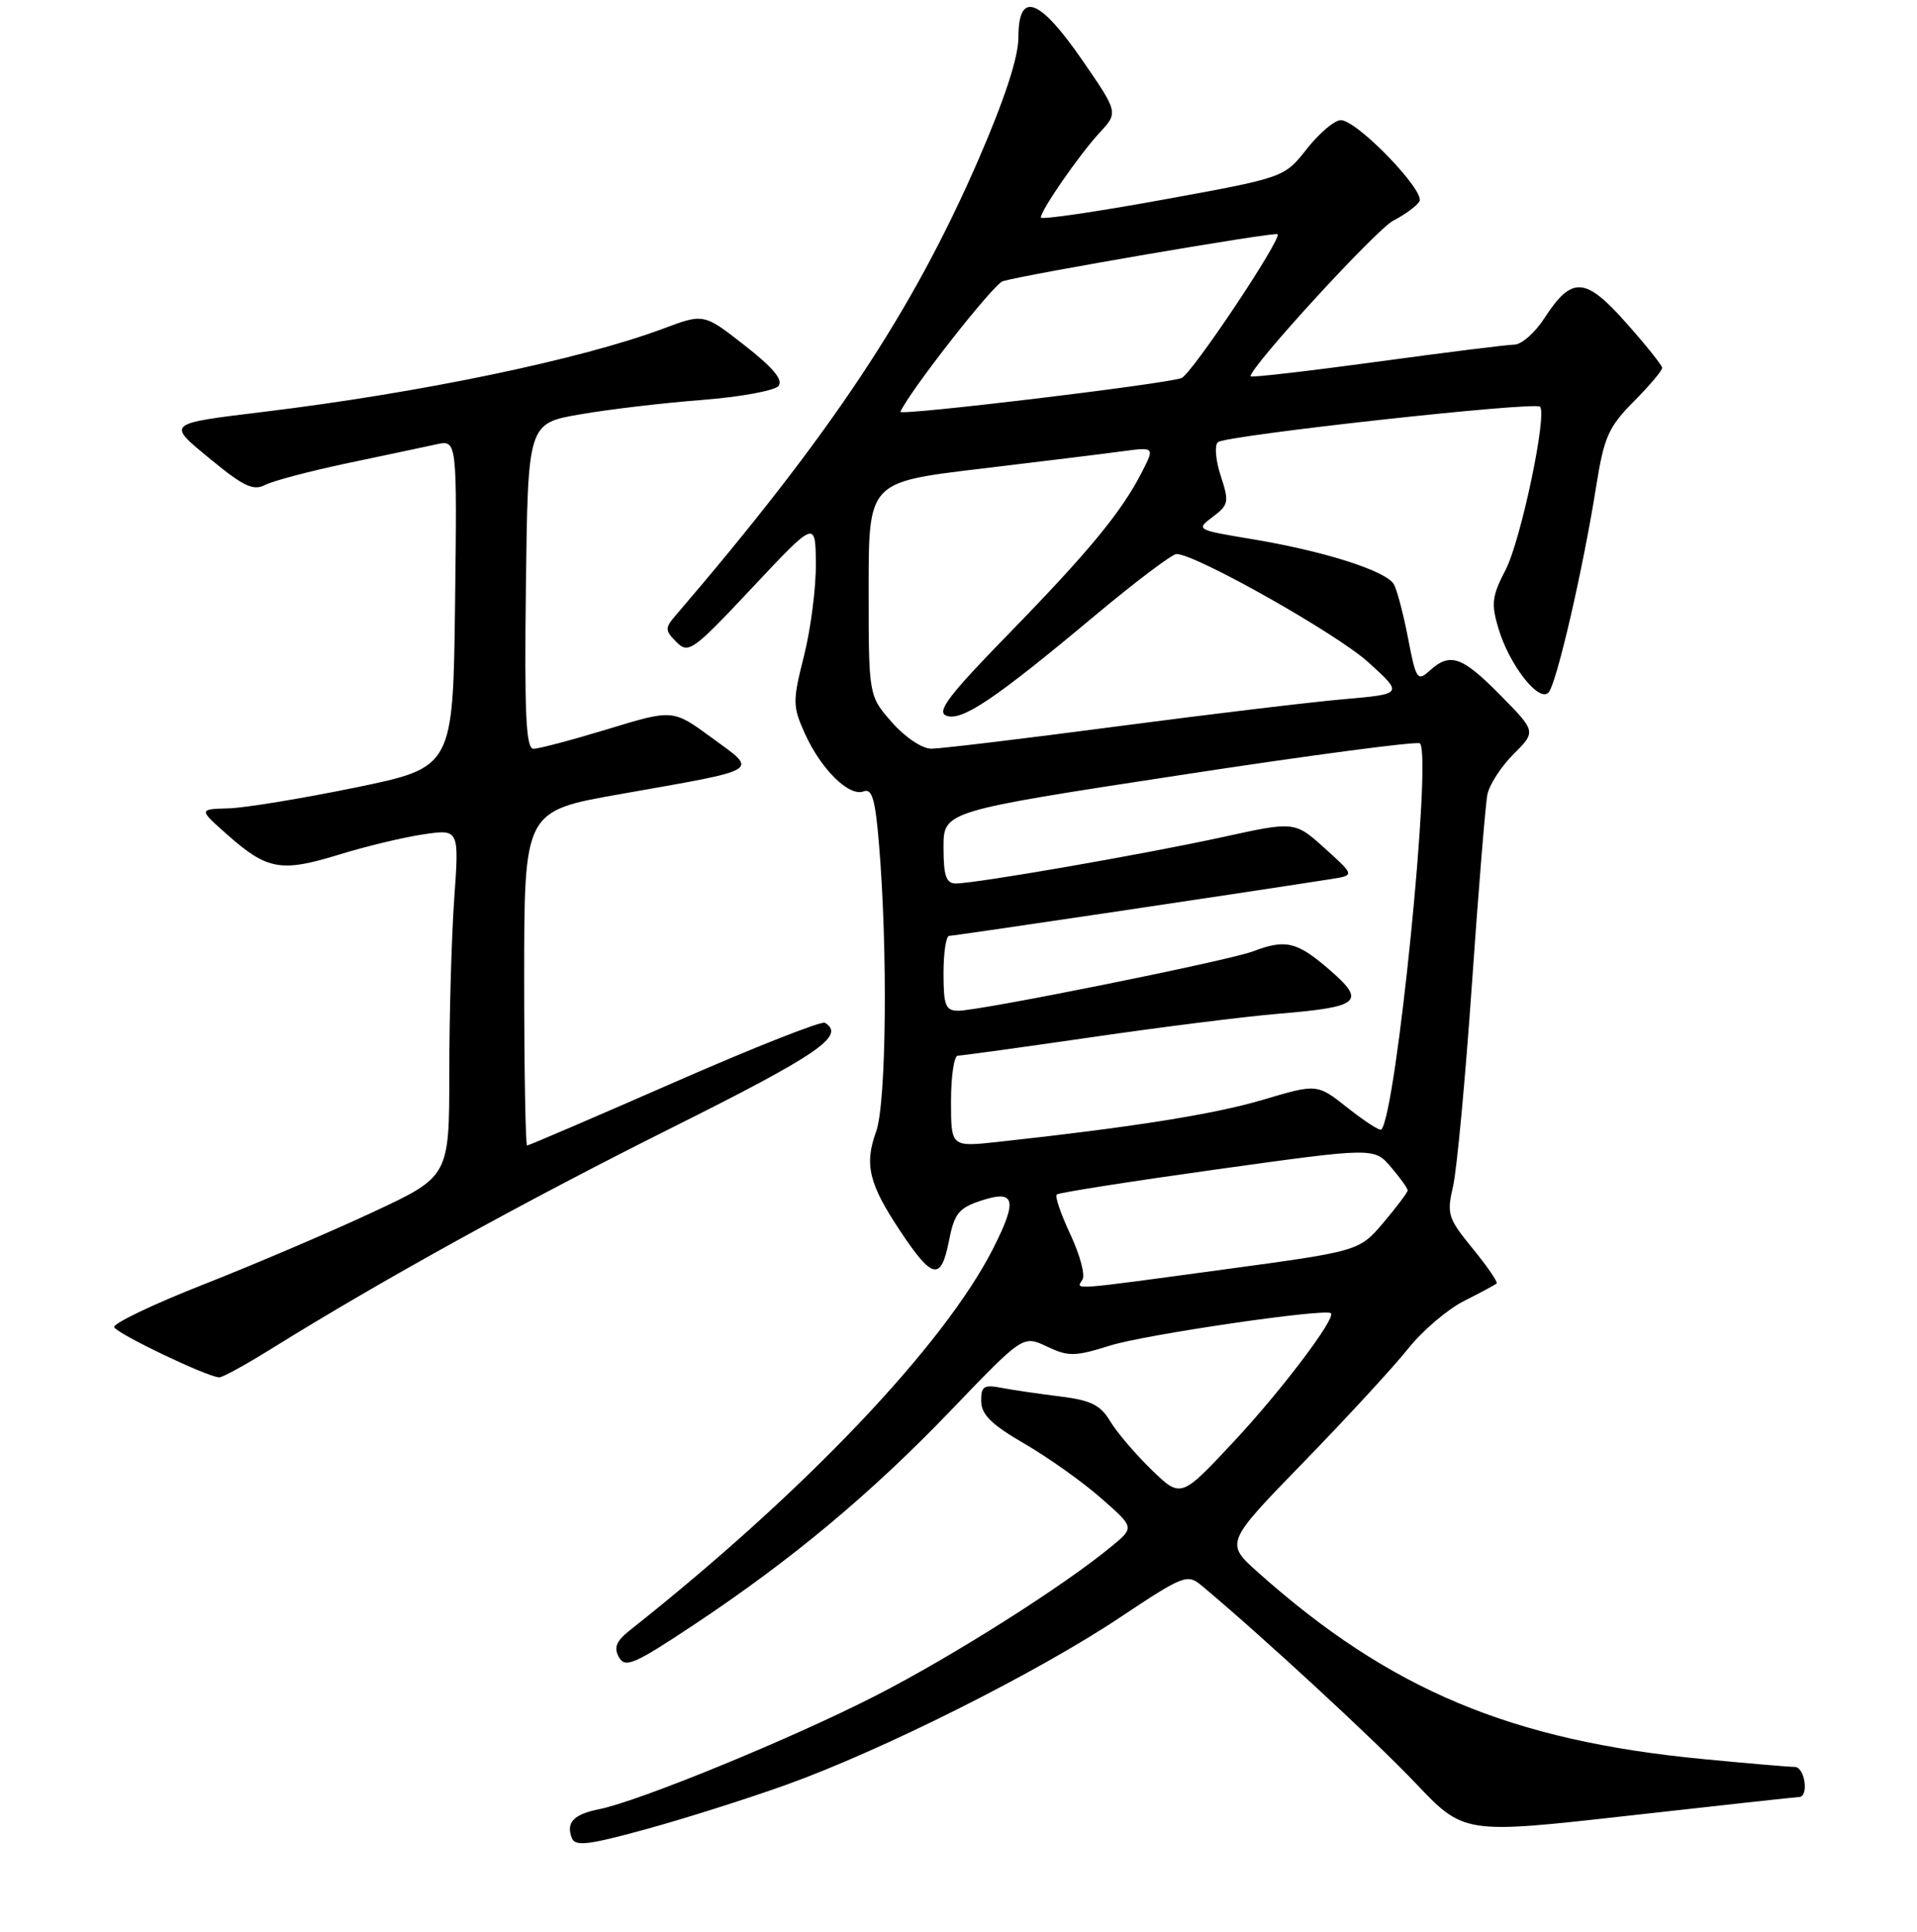 <?xml version="1.0" encoding="UTF-8" standalone="no"?>
<!DOCTYPE svg PUBLIC "-//W3C//DTD SVG 1.1//EN" "http://www.w3.org/Graphics/SVG/1.1/DTD/svg11.dtd" >
<svg xmlns="http://www.w3.org/2000/svg" xmlns:xlink="http://www.w3.org/1999/xlink" version="1.1" viewBox="0 0 256 258">
 <g >
 <path fill="currentColor"
d=" M 104.96 238.40 C 117.71 233.83 138.43 223.45 149.48 216.09 C 158.09 210.36 158.55 210.18 160.48 211.79 C 168.41 218.41 183.58 232.41 189.00 238.13 C 195.50 244.98 195.50 244.98 217.50 242.51 C 229.60 241.15 239.84 240.03 240.25 240.02 C 241.60 239.98 241.03 236.00 239.67 236.00 C 238.94 236.00 233.43 235.53 227.42 234.95 C 201.78 232.49 185.61 225.71 168.05 210.06 C 163.59 206.09 163.59 206.09 174.08 195.30 C 179.85 189.36 186.13 182.54 188.04 180.14 C 189.94 177.75 193.30 174.88 195.50 173.77 C 197.70 172.66 199.66 171.61 199.86 171.43 C 200.06 171.25 198.62 169.16 196.67 166.77 C 193.36 162.73 193.18 162.16 194.04 158.47 C 194.55 156.28 195.68 144.15 196.56 131.50 C 197.44 118.85 198.37 107.43 198.63 106.12 C 198.89 104.81 200.46 102.39 202.12 100.73 C 205.14 97.71 205.14 97.71 200.36 92.85 C 195.23 87.65 193.65 87.10 190.92 89.58 C 189.29 91.05 189.10 90.78 188.05 85.33 C 187.44 82.12 186.58 78.85 186.15 78.06 C 185.16 76.26 176.79 73.59 167.08 71.99 C 159.75 70.77 159.69 70.74 161.96 69.03 C 164.09 67.43 164.16 67.03 163.02 63.56 C 162.34 61.50 162.17 59.48 162.64 59.06 C 163.66 58.16 204.94 53.61 205.65 54.32 C 206.65 55.31 203.09 72.22 201.06 76.11 C 199.24 79.61 199.11 80.64 200.11 83.96 C 201.57 88.83 205.51 93.87 206.79 92.50 C 207.86 91.36 211.39 76.10 213.15 65.00 C 214.20 58.39 214.79 57.04 218.17 53.63 C 220.28 51.51 221.99 49.48 221.97 49.13 C 221.95 48.78 219.79 46.08 217.16 43.12 C 211.69 36.95 209.90 36.85 206.24 42.50 C 205.00 44.43 203.20 46.01 202.24 46.03 C 201.28 46.04 192.96 47.08 183.75 48.34 C 174.54 49.59 167.00 50.46 167.00 50.26 C 167.00 48.96 183.79 30.64 186.06 29.47 C 187.61 28.67 189.18 27.52 189.55 26.91 C 190.40 25.54 181.15 15.98 179.04 16.05 C 178.19 16.07 176.15 17.81 174.50 19.91 C 171.50 23.72 171.50 23.72 155.25 26.68 C 146.31 28.31 139.00 29.38 139.00 29.05 C 139.00 28.07 144.12 20.68 146.81 17.76 C 149.35 15.03 149.35 15.03 144.51 8.01 C 138.77 -0.31 136.00 -1.29 136.00 5.01 C 136.00 7.64 134.18 13.20 130.69 21.26 C 121.84 41.65 111.03 57.93 90.16 82.28 C 88.79 83.88 88.80 84.23 90.34 85.76 C 91.94 87.37 92.53 86.94 100.47 78.48 C 108.90 69.50 108.90 69.50 108.95 75.29 C 108.98 78.48 108.27 84.01 107.37 87.59 C 105.83 93.69 105.84 94.32 107.49 97.99 C 109.64 102.75 113.39 106.45 115.33 105.70 C 116.46 105.27 116.89 106.76 117.39 112.83 C 118.57 127.02 118.36 147.37 117.00 151.14 C 115.40 155.54 116.03 158.13 120.22 164.43 C 124.50 170.87 125.66 171.12 126.71 165.81 C 127.44 162.07 128.02 161.35 131.03 160.36 C 135.57 158.86 135.92 160.25 132.64 166.73 C 126.07 179.69 107.41 199.31 84.10 217.76 C 82.29 219.20 81.94 220.06 82.65 221.34 C 83.48 222.83 84.69 222.31 92.55 217.09 C 105.65 208.40 116.29 199.53 127.07 188.29 C 136.62 178.34 136.62 178.34 139.81 179.85 C 142.68 181.21 143.53 181.20 148.25 179.72 C 152.91 178.25 177.05 174.72 177.73 175.40 C 178.42 176.08 171.11 185.75 164.76 192.55 C 157.70 200.11 157.70 200.11 153.78 196.31 C 151.62 194.21 149.13 191.29 148.25 189.82 C 146.96 187.66 145.66 187.02 141.58 186.52 C 138.78 186.17 135.26 185.66 133.75 185.37 C 131.38 184.91 131.00 185.16 131.03 187.17 C 131.05 188.94 132.44 190.30 136.78 192.81 C 139.93 194.64 144.53 197.90 147.00 200.07 C 151.50 204.01 151.50 204.01 148.50 206.49 C 142.10 211.80 127.17 221.26 116.89 226.51 C 105.77 232.20 85.35 240.58 80.00 241.65 C 76.60 242.33 75.56 243.42 76.36 245.49 C 76.80 246.64 78.53 246.44 86.15 244.35 C 91.25 242.96 99.71 240.28 104.96 238.40 Z  M 36.27 180.13 C 51.09 170.92 69.96 160.51 89.75 150.61 C 109.32 140.83 112.96 138.33 110.17 136.61 C 109.72 136.33 100.67 139.90 90.07 144.55 C 79.46 149.20 70.61 153.00 70.39 153.00 C 70.18 153.00 70.00 142.95 70.00 130.67 C 70.00 108.33 70.00 108.33 82.75 106.08 C 102.02 102.67 101.29 103.11 95.08 98.56 C 89.86 94.73 89.86 94.73 81.18 97.38 C 76.41 98.83 71.93 100.02 71.23 100.01 C 70.24 100.00 70.02 95.30 70.23 78.27 C 70.50 56.54 70.50 56.54 77.50 55.34 C 81.35 54.67 88.66 53.81 93.75 53.42 C 98.84 53.02 103.43 52.19 103.96 51.55 C 104.62 50.75 103.24 49.10 99.44 46.13 C 93.98 41.86 93.98 41.86 88.55 43.90 C 77.58 48.00 56.23 52.45 35.36 54.99 C 22.03 56.62 22.19 56.47 28.25 61.45 C 32.50 64.95 33.86 65.58 35.38 64.78 C 36.41 64.24 41.36 62.93 46.38 61.87 C 51.40 60.82 56.75 59.68 58.27 59.35 C 61.04 58.74 61.04 58.74 60.77 80.62 C 60.50 102.50 60.50 102.50 47.50 105.18 C 40.35 106.65 32.70 107.91 30.50 107.97 C 26.50 108.08 26.50 108.08 30.45 111.57 C 35.69 116.19 37.56 116.52 45.20 114.17 C 48.74 113.07 53.82 111.85 56.48 111.45 C 61.32 110.73 61.32 110.73 60.66 120.02 C 60.30 125.13 60.00 135.57 60.00 143.22 C 60.00 157.14 60.00 157.14 49.75 161.92 C 44.11 164.56 33.98 168.88 27.23 171.54 C 20.48 174.19 15.09 176.77 15.25 177.26 C 15.53 178.10 27.66 183.91 29.27 183.97 C 29.70 183.99 32.85 182.26 36.27 180.13 Z  M 144.56 170.90 C 144.94 170.29 144.21 167.59 142.95 164.90 C 141.69 162.21 140.86 159.80 141.11 159.55 C 141.36 159.30 151.00 157.79 162.53 156.18 C 183.50 153.26 183.50 153.26 185.75 155.88 C 186.98 157.32 187.99 158.72 187.98 159.00 C 187.97 159.28 186.51 161.21 184.74 163.31 C 181.50 167.11 181.50 167.11 163.50 169.55 C 142.56 172.39 143.69 172.31 144.56 170.90 Z  M 127.00 147.10 C 127.00 143.74 127.41 141.00 127.91 141.00 C 128.41 141.00 136.43 139.89 145.75 138.54 C 155.06 137.18 166.31 135.77 170.75 135.40 C 181.69 134.49 182.48 133.80 177.50 129.49 C 173.20 125.77 171.68 125.41 167.33 127.07 C 164.05 128.31 130.88 135.00 127.98 135.00 C 126.27 135.00 126.00 134.31 126.00 130.00 C 126.00 127.25 126.34 125.00 126.75 125.00 C 127.35 125.01 164.64 119.46 177.71 117.42 C 180.92 116.92 180.92 116.92 176.92 113.31 C 172.91 109.69 172.91 109.69 163.21 111.82 C 152.82 114.09 130.35 118.00 127.64 118.00 C 126.35 118.00 126.00 116.98 126.00 113.18 C 126.00 108.36 126.00 108.36 157.52 103.54 C 174.86 100.88 189.31 98.97 189.62 99.29 C 191.26 100.93 186.46 148.84 184.46 150.87 C 184.26 151.07 182.25 149.78 179.99 147.99 C 175.89 144.74 175.89 144.74 168.63 146.90 C 162.11 148.83 151.31 150.55 133.25 152.52 C 127.00 153.20 127.00 153.20 127.00 147.10 Z  M 119.10 96.47 C 116.00 92.93 116.00 92.93 116.00 78.66 C 116.00 64.40 116.00 64.40 130.75 62.63 C 138.86 61.66 147.46 60.61 149.85 60.28 C 154.21 59.70 154.21 59.70 152.47 63.10 C 149.75 68.40 145.42 73.66 134.64 84.72 C 126.72 92.84 125.03 95.07 126.37 95.59 C 128.43 96.38 132.84 93.41 146.16 82.27 C 151.60 77.72 156.53 74.00 157.11 74.00 C 159.68 74.00 178.46 84.60 182.71 88.44 C 187.40 92.69 187.40 92.69 179.45 93.39 C 175.08 93.77 161.39 95.41 149.03 97.04 C 136.67 98.67 125.58 100.00 124.38 100.00 C 123.14 100.00 120.87 98.48 119.10 96.47 Z  M 120.24 55.00 C 121.55 52.12 132.69 37.92 133.91 37.56 C 137.11 36.62 170.28 30.94 170.61 31.28 C 171.22 31.88 159.10 50.03 157.77 50.50 C 155.42 51.33 119.97 55.58 120.24 55.00 Z "/>
</g>
</svg>